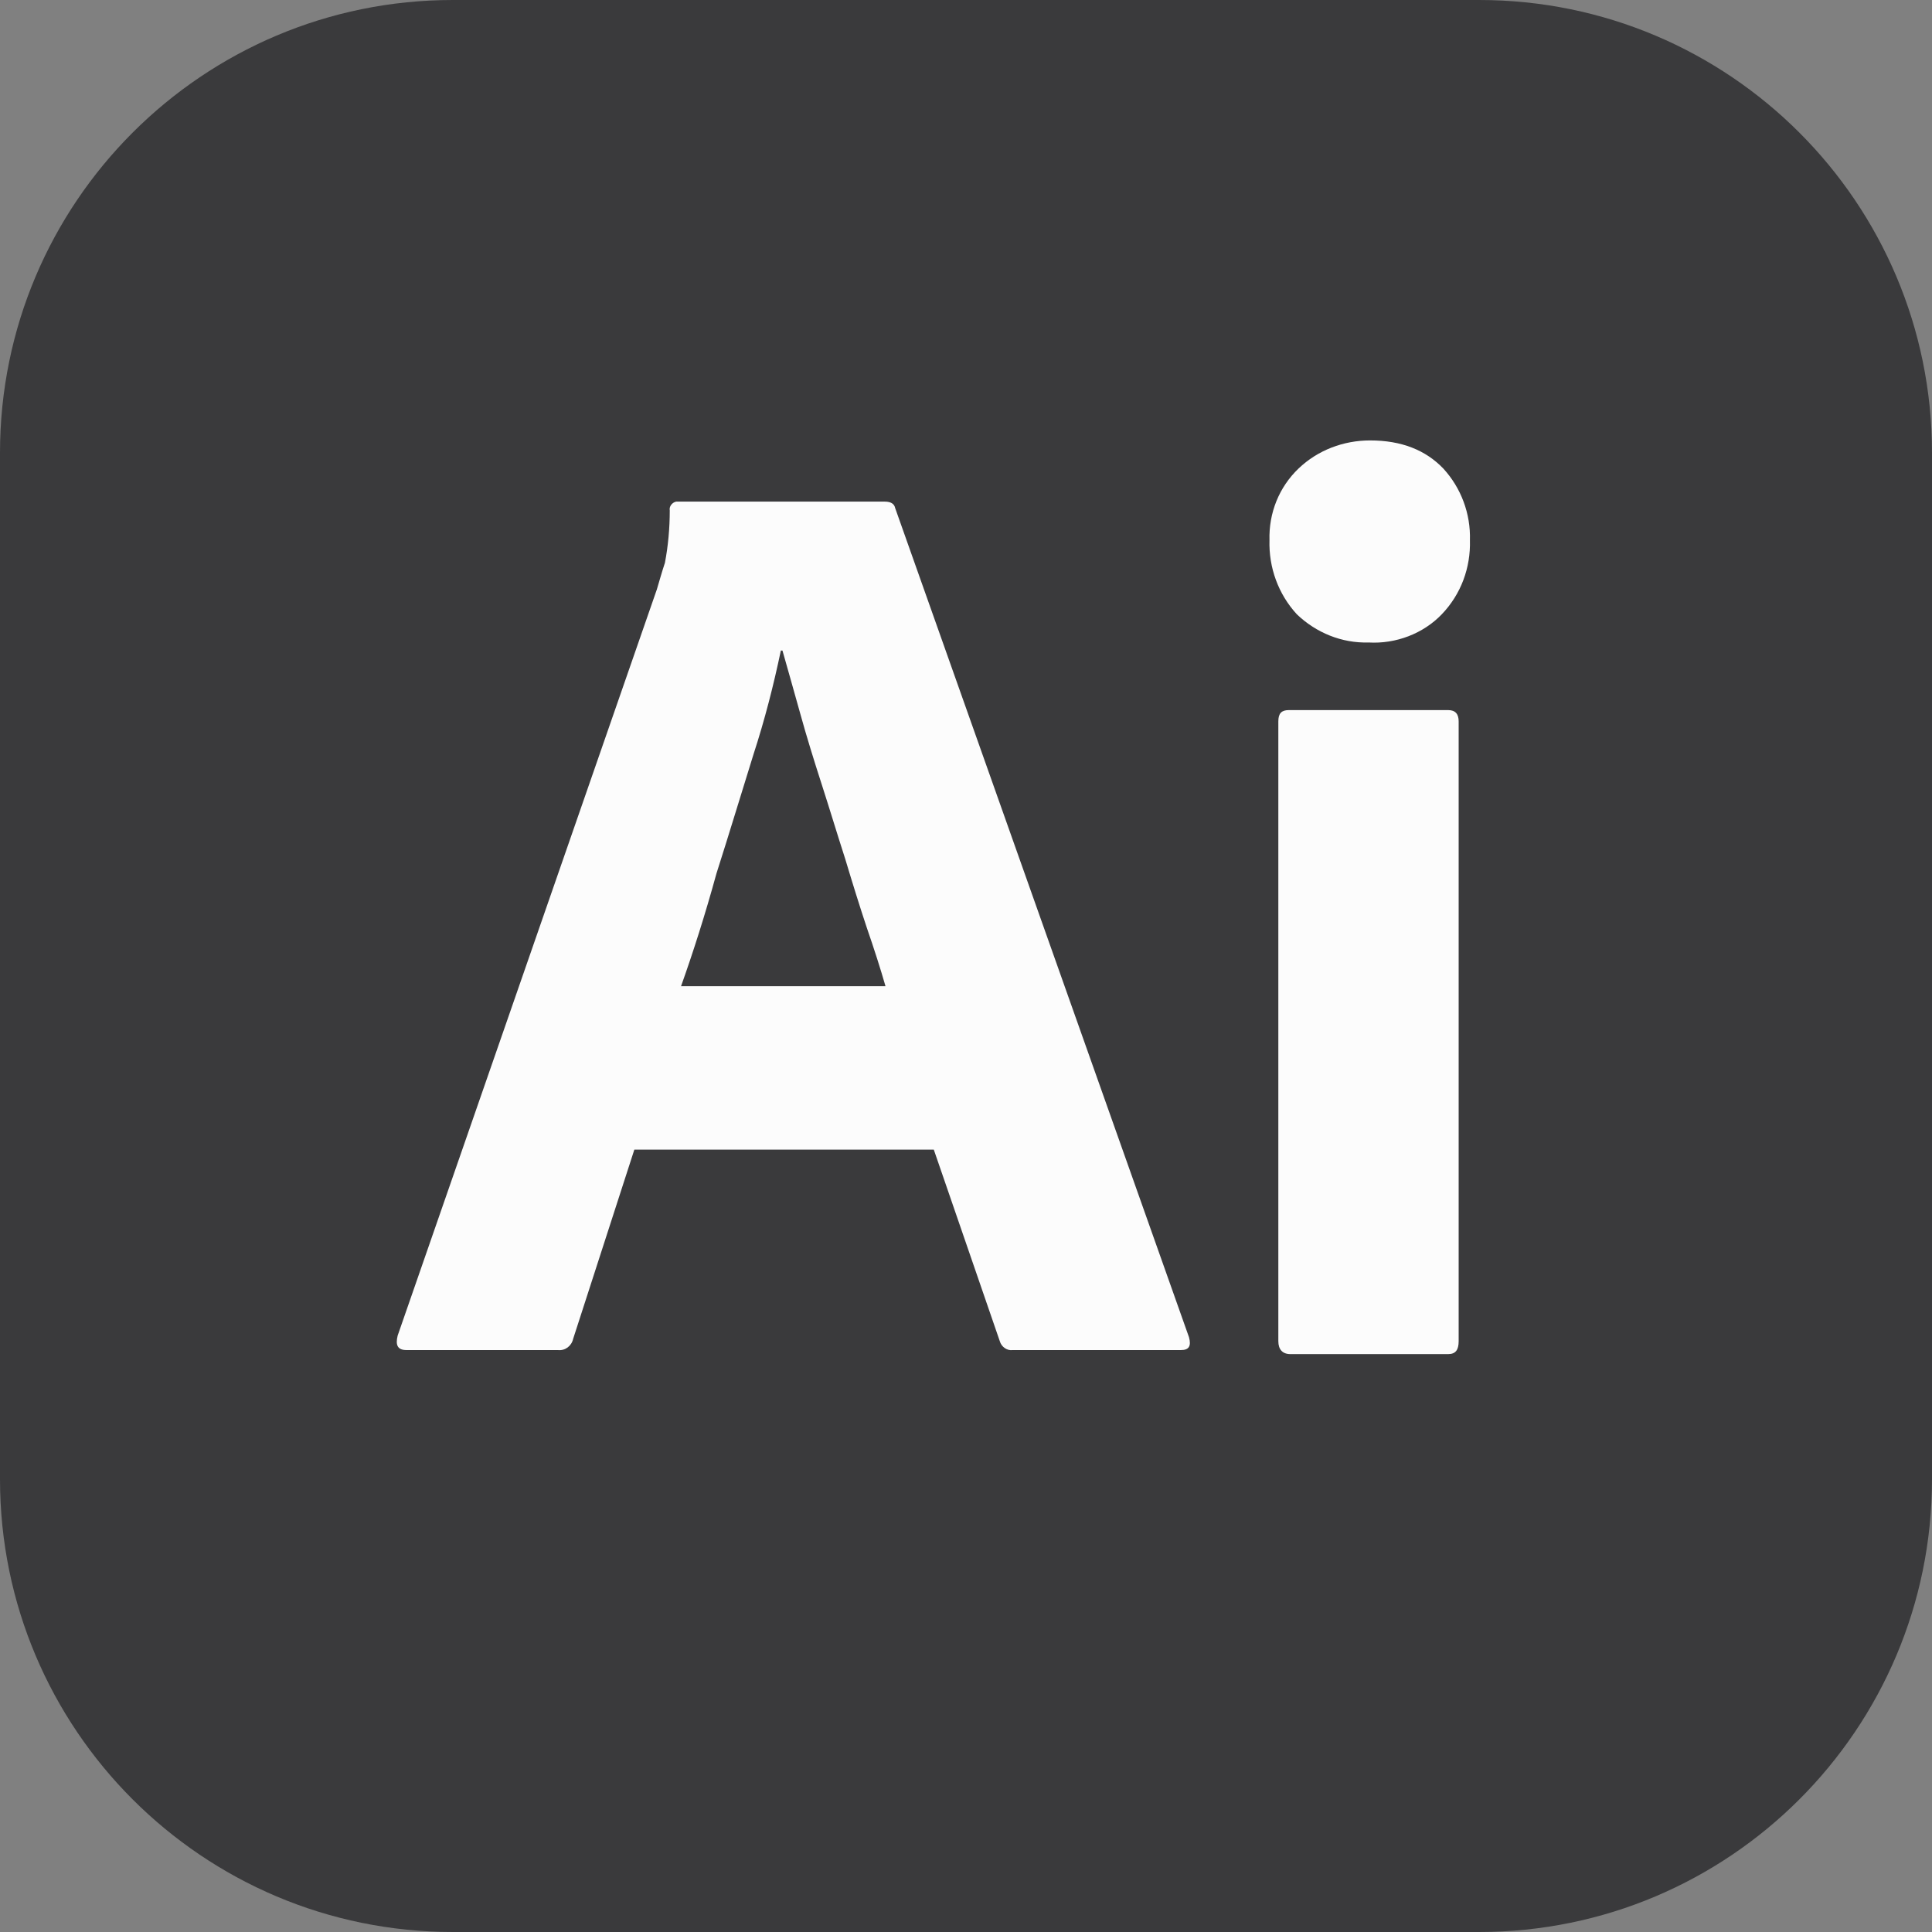 <svg xmlns="http://www.w3.org/2000/svg" width="84" height="84" viewBox="0 0 84 84" fill="none">
  <rect x="0" y="0" width="84" height="84" fill="#808080" stroke="none"/>
  <g clip-path="url(#clip0_32_495)">
    <path d="M64.312 0H19.688C8.814 0 0 8.814 0 19.688V64.312C0 75.186 8.814 84 19.688 84H64.312C75.186 84 84 75.186 84 64.312V19.688C84 8.814 75.186 0 64.312 0Z" fill="#3A3A3C"/>
    <path d="M40.6 49.984H27.58L24.92 58.209C24.85 58.524 24.57 58.734 24.255 58.699H17.675C17.29 58.699 17.185 58.489 17.29 58.069L28.56 25.624C28.665 25.274 28.77 24.889 28.91 24.469C29.05 23.734 29.12 22.964 29.12 22.194C29.085 22.019 29.225 21.844 29.4 21.809H29.505H38.465C38.745 21.809 38.885 21.914 38.92 22.089L51.695 58.139C51.8 58.524 51.695 58.699 51.345 58.699H44.03C43.785 58.734 43.54 58.559 43.47 58.314L40.6 49.984ZM29.61 42.879H38.5C38.29 42.144 38.01 41.269 37.695 40.359C37.38 39.414 37.065 38.399 36.75 37.349C36.4 36.264 36.085 35.214 35.735 34.129C35.385 33.044 35.07 32.029 34.79 31.014C34.51 30.034 34.265 29.124 34.02 28.284H33.95C33.635 29.789 33.25 31.294 32.76 32.799C32.235 34.479 31.71 36.229 31.15 37.979C30.66 39.764 30.135 41.409 29.61 42.879Z" fill="#FCFCFC"/>
    <path d="M59.5 27.934C58.345 27.969 57.225 27.514 56.385 26.709C55.58 25.834 55.16 24.679 55.195 23.489C55.16 22.299 55.615 21.179 56.455 20.374C57.295 19.569 58.415 19.149 59.57 19.149C60.935 19.149 61.985 19.569 62.755 20.374C63.525 21.214 63.945 22.334 63.91 23.489C63.945 24.679 63.525 25.834 62.685 26.709C61.88 27.549 60.69 28.004 59.5 27.934ZM55.58 58.314V31.364C55.58 31.014 55.72 30.874 56.035 30.874H62.965C63.28 30.874 63.42 31.049 63.42 31.364V58.314C63.42 58.699 63.28 58.874 62.965 58.874H56.105C55.755 58.874 55.58 58.664 55.58 58.314Z" fill="#FCFCFC"/>
  </g>
  <defs>
    <clipPath id="clip0_32_495">
      <rect width="84" height="84" fill="white"/>
    </clipPath>
  </defs>
</svg>